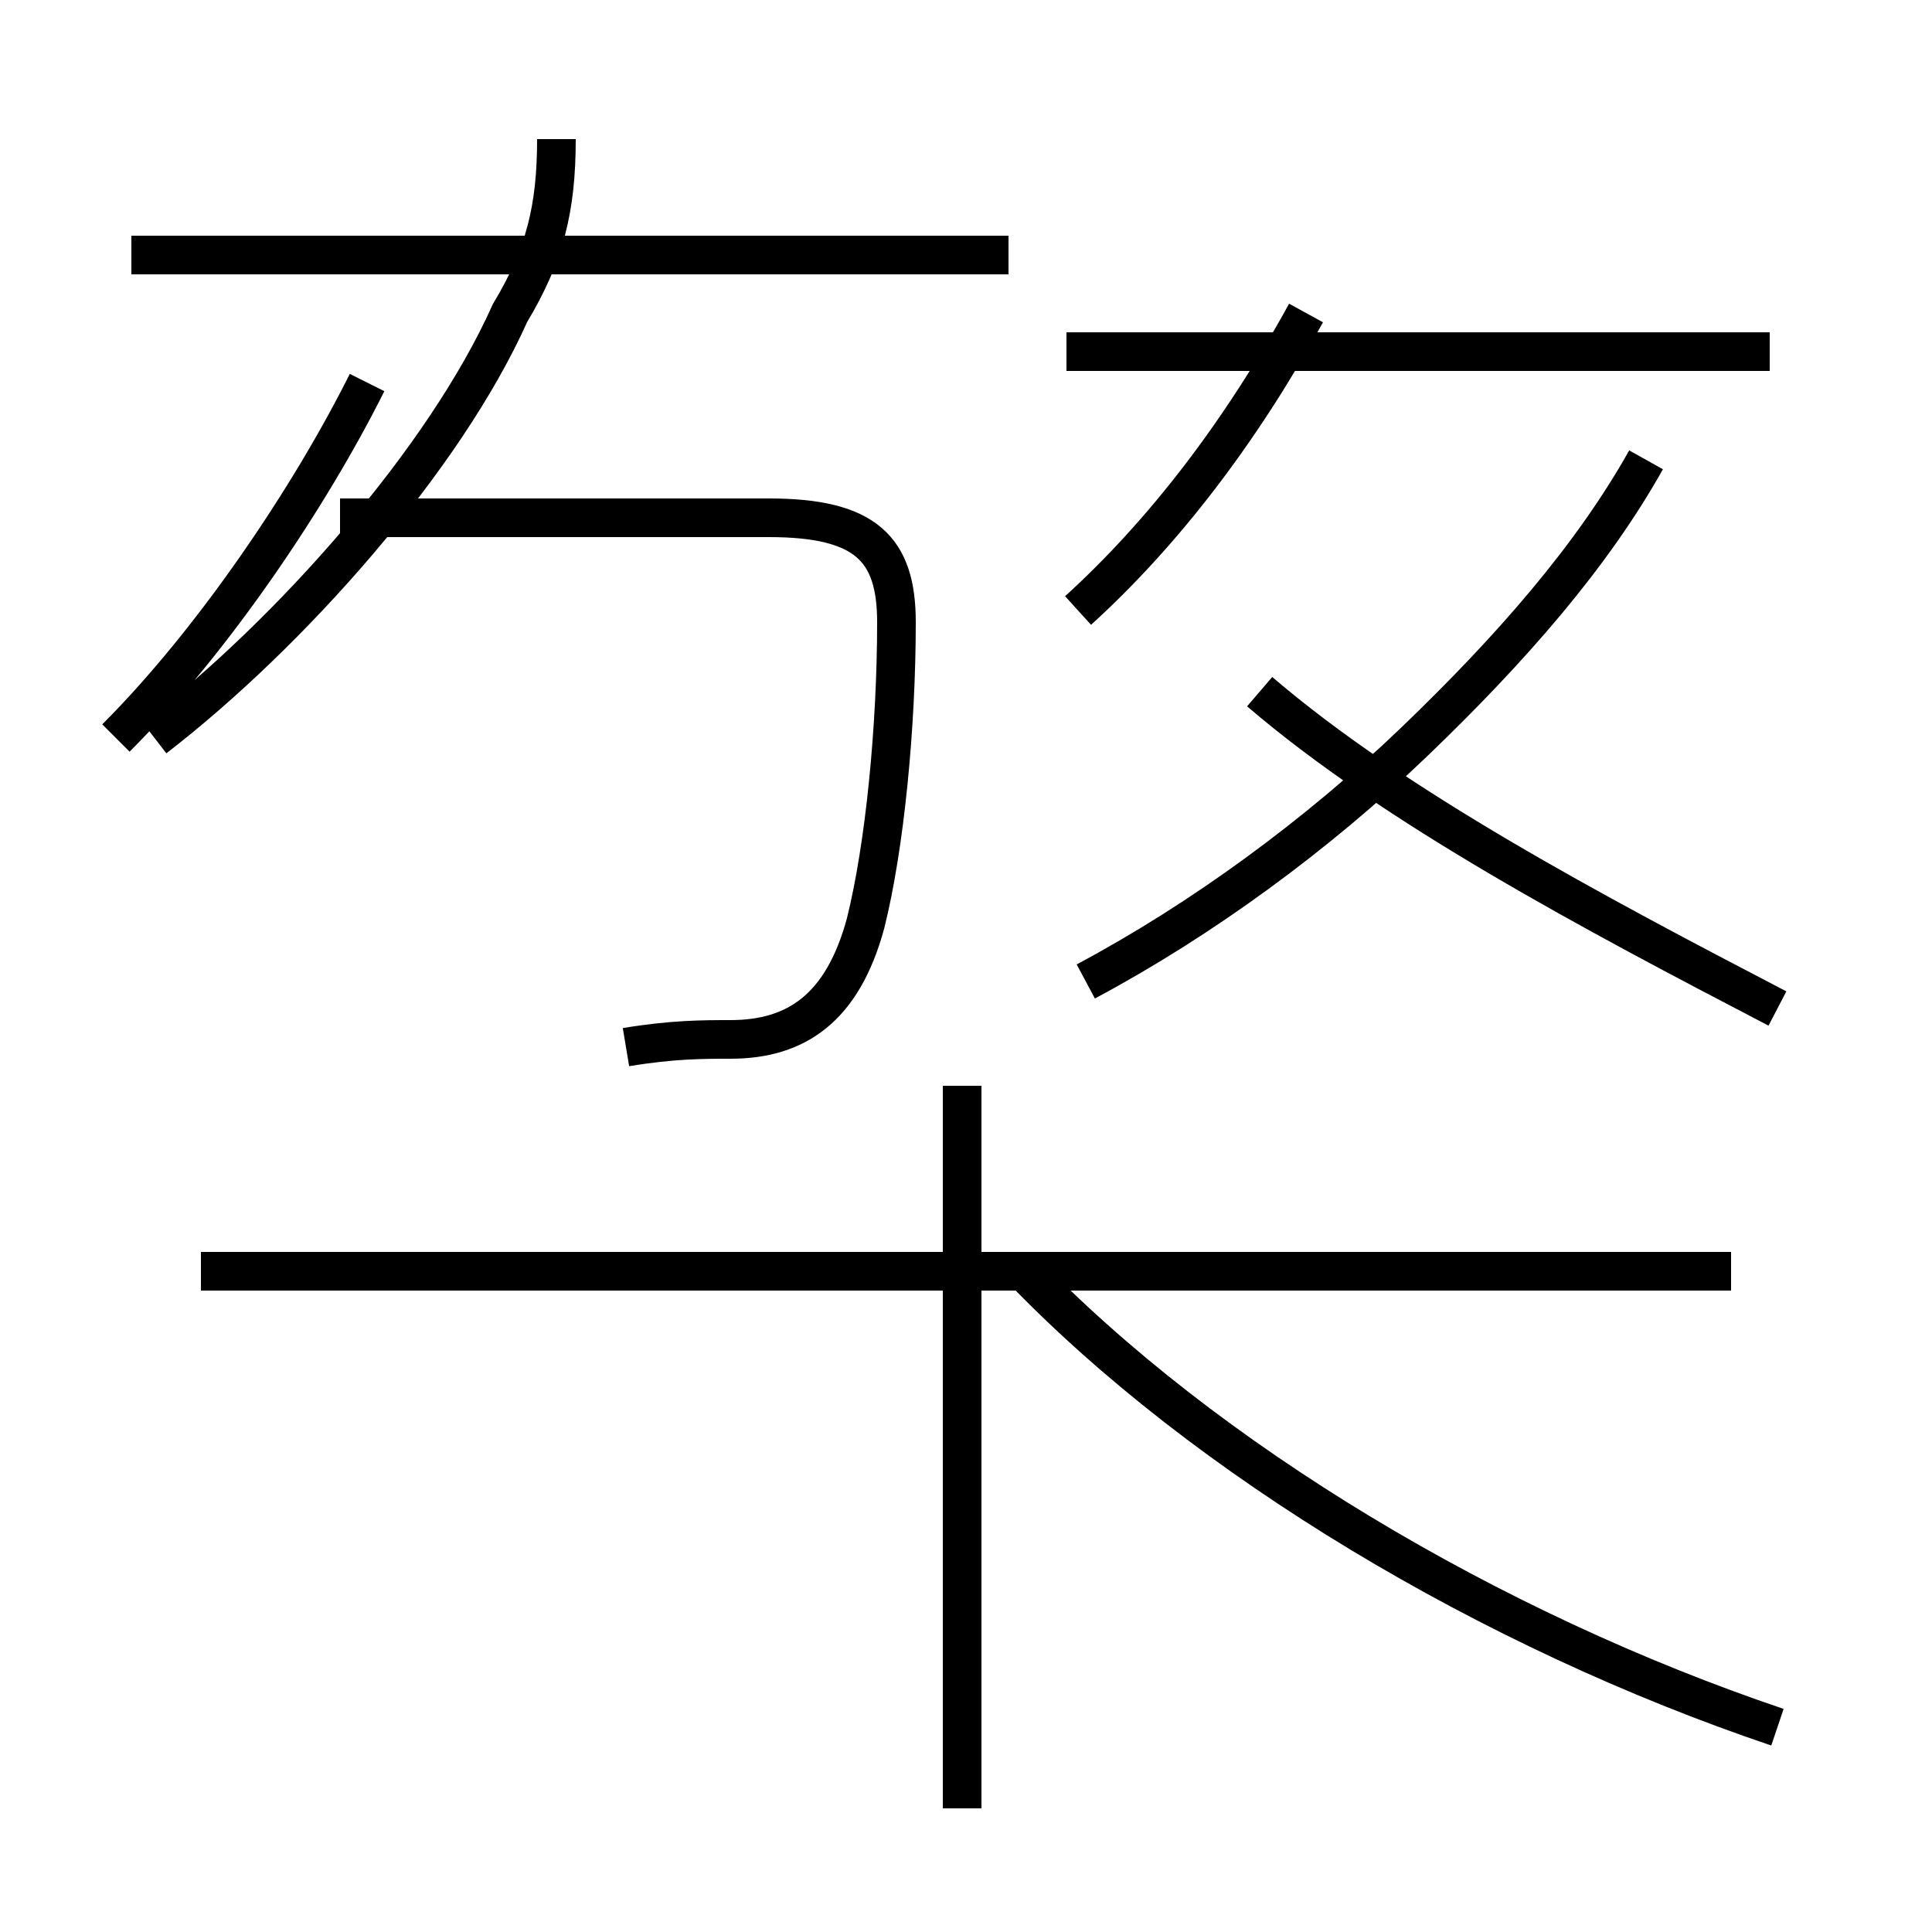 <?xml version='1.0' encoding='utf8'?>
<svg viewBox="0.0 -44.0 50.0 50.0" version="1.1" xmlns="http://www.w3.org/2000/svg">
<rect x="0.0" y="-44.0" width="50.0" height="50.0" fill="#808080" stroke="none"/>
<rect x="-1000" y="-1000" width="2000" height="2000" stroke="white" fill="white"/>
<g style="fill:none; stroke:#000000;  stroke-width:1">
<path d="M 3.0 24.9 C 5.5 27.4 8.0 31.1 9.5 34.1 M 16.2 16.9 C 17.4 17.1 18.2 17.1 18.9 17.1 C 20.6 17.1 21.8 17.9 22.4 20.1 C 22.9 22.1 23.2 25.2 23.2 27.9 C 23.2 29.8 22.4 30.6 19.9 30.6 L 8.8 30.6 M 26.1 37.4 L 3.4 37.4 M 24.9 -2.8 L 24.9 15.9 M 4.0 24.9 C 7.5 27.6 11.5 32.1 13.2 35.9 C 14.1 37.4 14.4 38.6 14.4 40.4 L 14.4 40.4 M 27.9 28.2 C 30.1 30.2 32.1 32.8 33.8 35.9 M 44.8 11.1 L 5.2 11.1 M 46.0 17.9 C 41.2 20.4 36.1 23.1 32.6 26.1 M 45.8 34.9 L 27.6 34.9 M 46.0 -0.7 C 38.6 1.8 31.2 6.2 26.4 11.2 M 28.1 18.6 C 31.1 20.2 34.1 22.4 36.6 24.8 C 39.1 27.2 41.2 29.6 42.6 32.1" transform="scale(1, -1)" />
</g>
</svg>